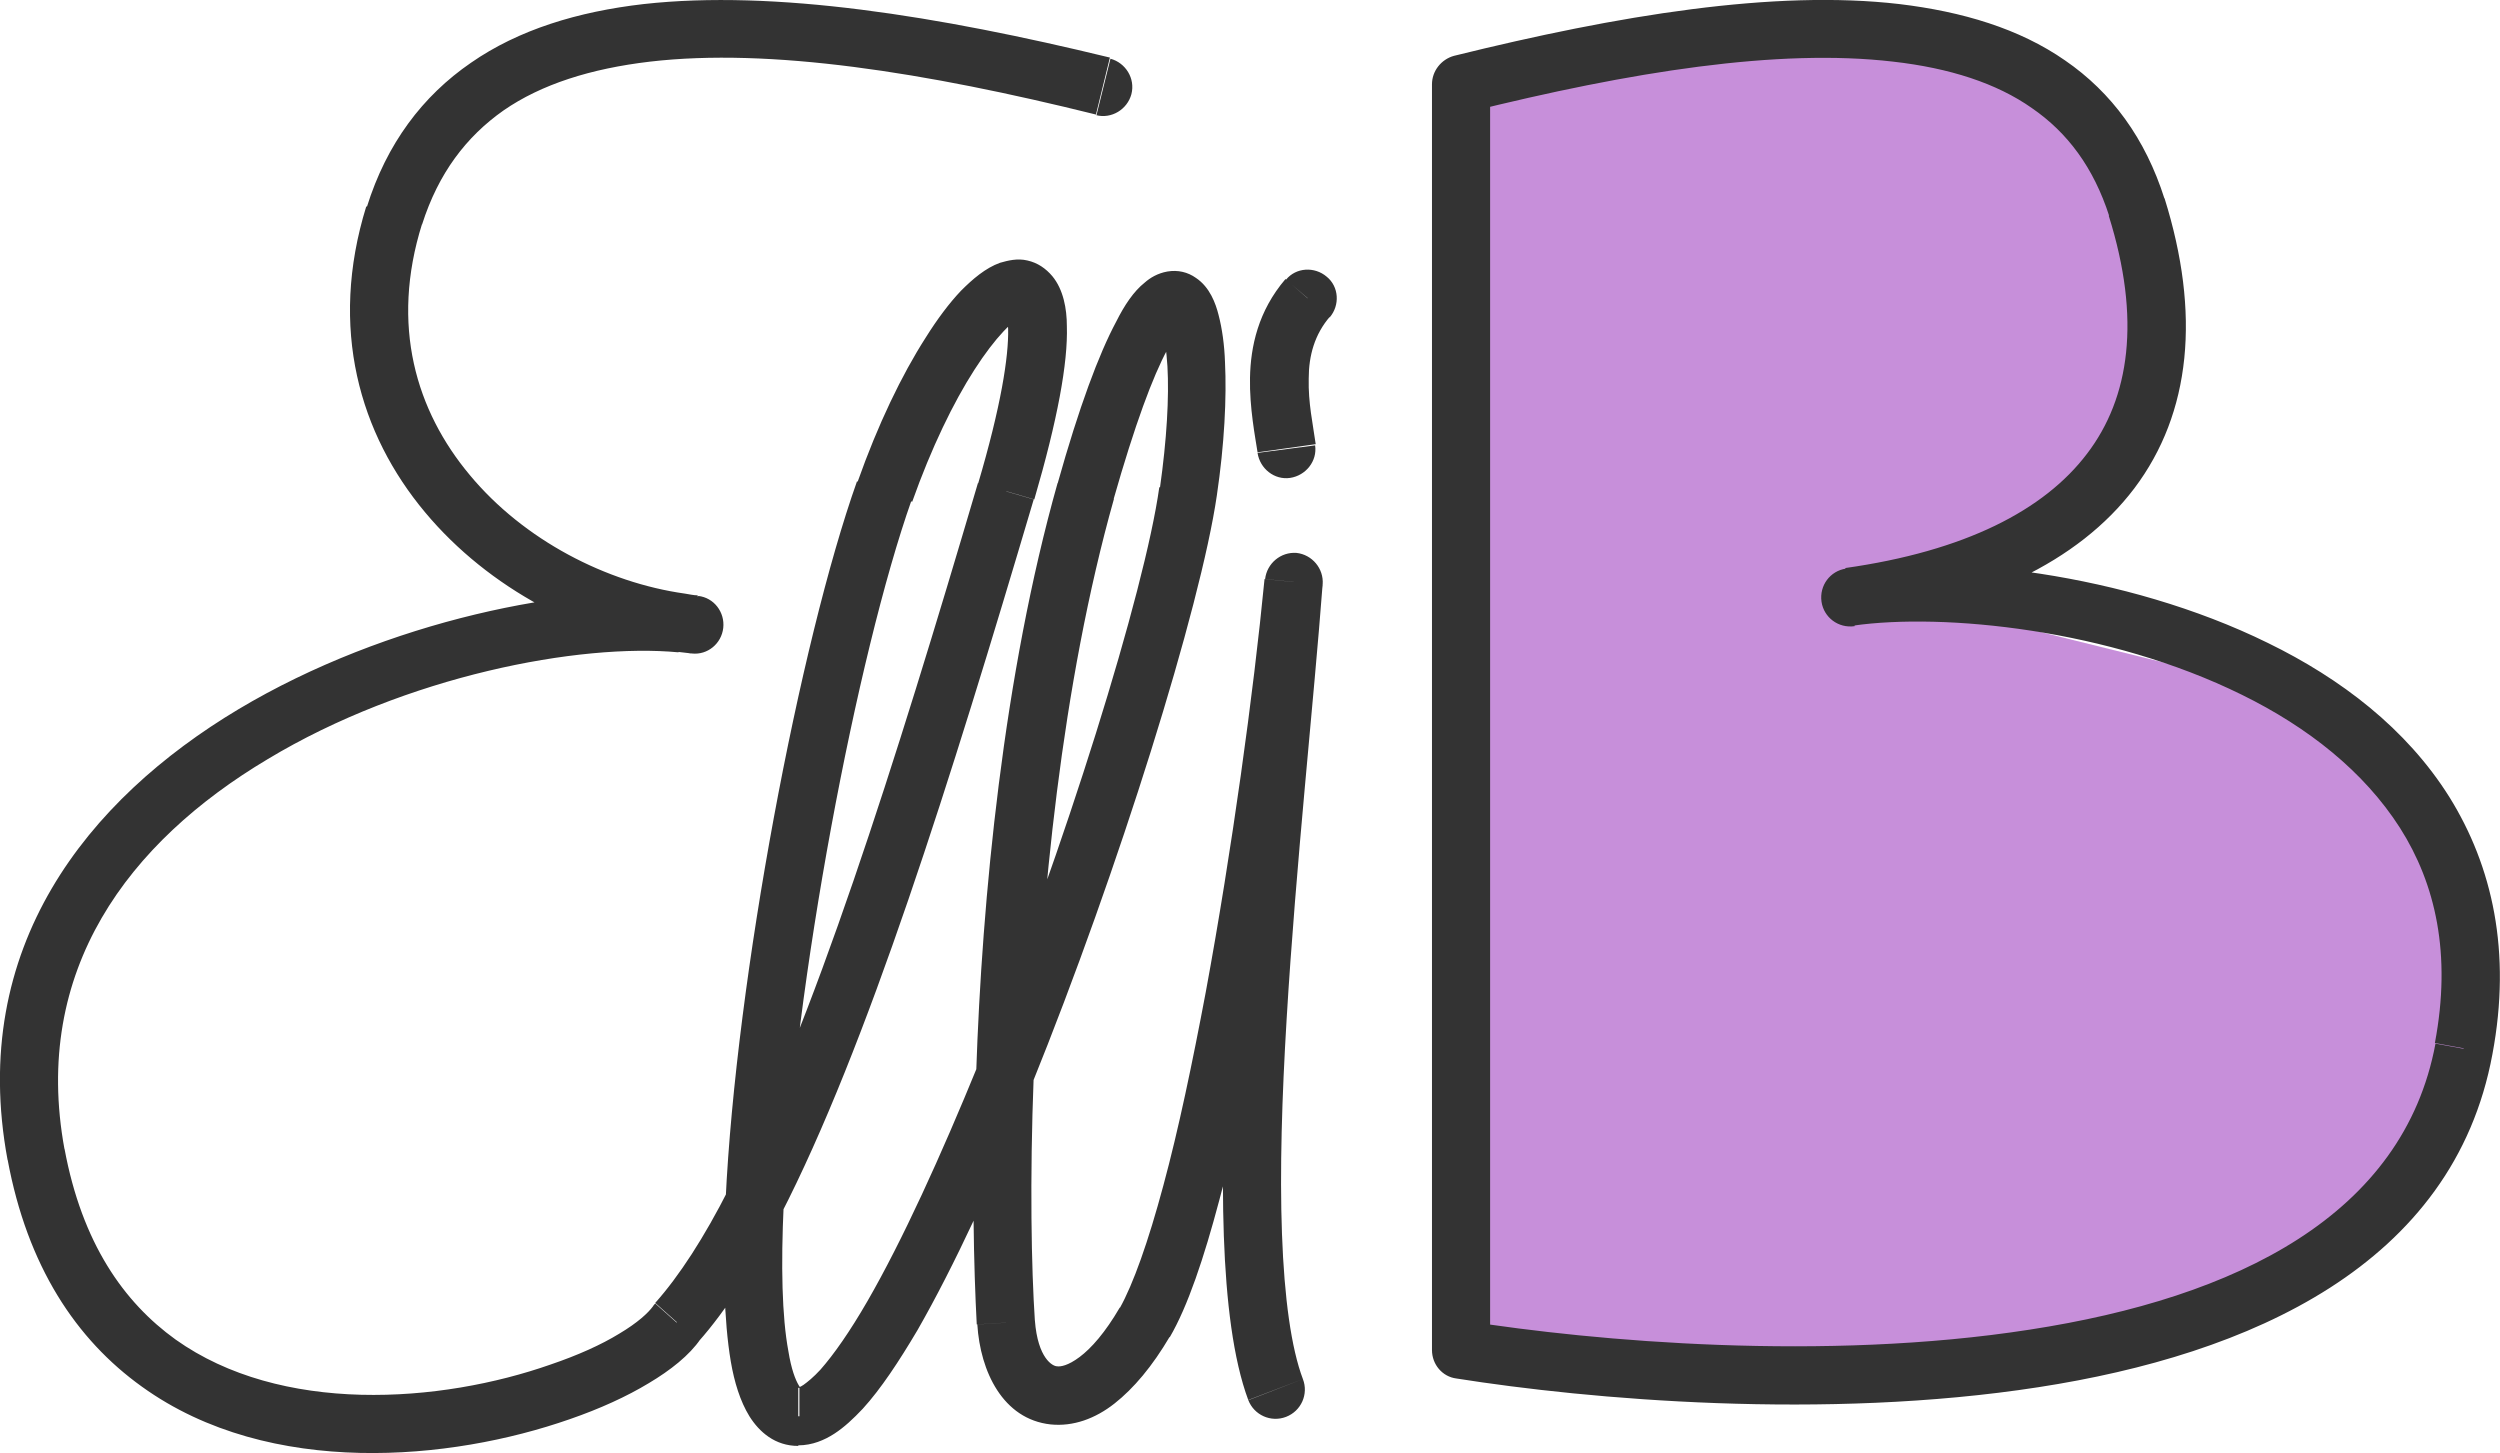 <?xml version="1.0" encoding="UTF-8"?>
<svg id="Ebene_1" data-name="Ebene 1" xmlns="http://www.w3.org/2000/svg" viewBox="0 0 43 25">
  <defs>
    <style>
      .cls-1 {
        fill: #333;
      }

      .cls-2 {
        fill: #c78fda;
      }
    </style>
  </defs>
  <path class="cls-2" d="M25.13,1.45v21.77s3.97.68,6.62.29,8.87-.95,10.64-4.21-2.17-7.16-2.17-7.16l-6.98-1.73,2.66-2.19s1.95-1.34,1.09-4.58-5.87-3.09-5.87-3.09l-5.99.9Z"/>
  <path id="Vector" class="cls-1" d="M25.13,1.45l-.12-.49c-.22.06-.38.26-.38.49h.5ZM25.13,23.22h-.5c0,.25.18.46.42.49l.08-.49ZM42.38,18.04l-.49-.09h0l.49.09ZM31.75,9.78c-.27.04-.46.29-.42.57.04.27.29.46.57.42l-.14-.99ZM11.64,22.75l-.37-.33s-.03.03-.04.05l.41.28ZM.62,19.86l.49-.09h0l-.49.09ZM11.95,10.74l-.05.5c.27.03.51-.17.54-.44.03-.27-.16-.52-.43-.55l-.07.49ZM6.78,3.71l-.48-.15h0l.48.15ZM18.85,1.98c.27.07.54-.1.61-.36.07-.27-.1-.54-.36-.61l-.24.97ZM17.31,8.45l-.48-.14h0l.48.14ZM15.21,8.45l.47.17-.47-.17ZM20.44,8.45l.49.07h0l-.49-.07ZM18.67,8.45l.48.14h0l-.48-.14ZM17.31,22.75l-.5.03.5-.03ZM22.25,10.01l.5.04c.02-.27-.18-.51-.45-.54-.27-.02-.51.18-.54.45l.5.05ZM21.47,24.08c.1.26.39.39.65.29.26-.1.39-.39.29-.65l-.93.36ZM22.87,5.46c.18-.21.16-.53-.05-.7-.21-.18-.53-.16-.7.05l.76.65ZM21.63,7.79c.04.27.29.47.56.43.27-.04.47-.29.43-.56l-.99.13ZM25.13,1.45h-.5v21.77h1V1.45h-.5ZM25.13,23.22l-.08.49c2.27.36,6.34.72,10.01.15,3.63-.56,7.14-2.09,7.81-5.73l-.49-.09-.49-.09c-.55,2.95-3.41,4.37-6.98,4.92-3.53.55-7.48.2-9.7-.15l-.08.49ZM42.38,18.04l.49.09c.33-1.76,0-3.23-.74-4.42-.74-1.18-1.87-2.04-3.12-2.65-2.48-1.22-5.53-1.53-7.27-1.28l.07.49.07.49c1.55-.22,4.39.06,6.68,1.19,1.14.56,2.1,1.32,2.72,2.29.61.96.89,2.17.6,3.7l.49.09ZM31.82,10.27l.07.49c2.17-.31,3.85-1.08,4.82-2.36.98-1.3,1.14-3.01.52-4.99l-.48.15-.48.15c.56,1.78.36,3.13-.37,4.09-.74.98-2.11,1.68-4.16,1.97l.07.49ZM36.75,3.57l.48-.15c-.33-1.04-.91-1.83-1.71-2.38-.79-.55-1.77-.84-2.85-.97-2.15-.25-4.83.19-7.66.89l.12.49.12.48c2.81-.7,5.34-1.1,7.31-.87.97.11,1.78.37,2.39.8.61.42,1.06,1.02,1.33,1.86l.48-.15ZM11.64,22.75l-.41-.28c-.08.11-.26.28-.58.47-.31.19-.71.37-1.18.53-.94.33-2.1.55-3.26.52-1.16-.03-2.29-.31-3.19-.95-.89-.64-1.61-1.66-1.91-3.28l-.49.09-.49.09c.34,1.84,1.18,3.1,2.31,3.91,1.11.8,2.45,1.11,3.75,1.14,1.3.03,2.58-.22,3.61-.58.52-.18.98-.39,1.36-.62.37-.22.7-.48.89-.76l-.41-.28ZM.62,19.86l.49-.09c-.57-3.09,1.11-5.29,3.49-6.71,2.39-1.44,5.37-2,7.07-1.84l.05-.5.05-.5c-1.92-.18-5.11.45-7.67,1.98C1.51,13.75-.55,16.29.13,19.95l.49-.09ZM11.71,10.71l-.05.5c.08,0,.15.02.22.03l.07-.49.07-.49c-.09-.01-.17-.02-.26-.03l-.05.5ZM11.95,10.74l.05-.5c-.07,0-.15-.02-.22-.03l-.07.5-.07.5c.09.01.17.02.26.03l.05-.5ZM11.71,10.71l.07-.5c-1.35-.19-2.77-.92-3.7-2.04-.92-1.1-1.37-2.57-.82-4.32l-.48-.15-.48-.15c-.65,2.1-.11,3.92,1.01,5.26,1.1,1.32,2.75,2.17,4.33,2.39l.07-.5ZM6.78,3.71l.48.15c.28-.88.76-1.51,1.4-1.96.65-.45,1.5-.72,2.52-.84,2.06-.24,4.73.18,7.67.91l.12-.49.12-.49C16.13.27,13.32-.18,11.07.07c-1.13.13-2.15.44-2.97,1.01-.83.57-1.45,1.39-1.79,2.48l.48.15ZM11.64,22.75l.37.33c.49-.55.96-1.3,1.41-2.18l-.44-.23-.44-.23c-.43.85-.86,1.51-1.27,1.97l.37.33ZM12.98,20.68l.44.23c1.49-2.89,2.93-7.49,4.36-12.32l-.48-.14-.48-.14c-1.43,4.85-2.85,9.35-4.29,12.14l.44.23ZM17.31,8.45l.48.14c.4-1.37.58-2.35.56-2.98,0-.3-.06-.63-.25-.86-.11-.13-.25-.23-.43-.27-.17-.04-.33,0-.47.04-.25.09-.47.28-.67.48-.2.21-.41.49-.61.81-.41.64-.82,1.49-1.17,2.48l.47.17.47.17c.33-.93.71-1.71,1.07-2.27.18-.28.35-.5.5-.66.16-.17.25-.22.28-.23,0,0-.03.01-.09,0-.07-.01-.11-.05-.14-.08-.02-.03.02.02.03.27.01.47-.12,1.32-.52,2.67l.48.14ZM15.21,8.45l-.47-.17c-.98,2.76-2.08,8.54-2.26,12.37l.5.02.5.02c.18-3.75,1.26-9.43,2.2-12.09l-.47-.17ZM12.98,20.68l-.5-.02c-.05,1.09-.03,2.05.09,2.76.06.35.16.68.32.94.17.27.44.51.84.51v-1c.06,0,.06.05.01-.04-.06-.1-.13-.28-.18-.59-.11-.59-.13-1.47-.08-2.53l-.5-.02ZM20.44,8.45l.49.07c.13-.88.17-1.68.14-2.29-.01-.3-.05-.58-.11-.81-.05-.2-.15-.48-.39-.64-.14-.1-.31-.14-.49-.11-.17.03-.3.11-.39.19-.19.15-.35.39-.49.67-.3.56-.64,1.47-1.01,2.79l.48.14.48.14c.37-1.3.68-2.13.93-2.59.13-.24.21-.34.25-.37.01-.01-.02.02-.09.03-.09.01-.17-.01-.23-.05-.05-.03-.06-.06-.05-.04,0,.02.02.05.04.12.04.13.06.33.08.6.03.53-.01,1.25-.13,2.1l.5.07ZM18.67,8.45l-.48-.14c-.93,3.3-1.3,7.14-1.4,10.15l.5.02.5.02c.11-2.97.47-6.73,1.37-9.92l-.48-.14ZM17.28,18.48l-.5-.02c-.07,1.84-.03,3.38.02,4.32l.5-.03.5-.03c-.06-.9-.09-2.41-.02-4.22l-.5-.02ZM17.31,22.75l-.5.03c.05.81.44,1.63,1.26,1.72.39.04.77-.1,1.1-.36.33-.26.65-.64.95-1.15l-.43-.25-.43-.25c-.25.43-.49.7-.69.85-.2.15-.33.17-.39.16-.07,0-.33-.13-.38-.79l-.5.03ZM19.69,22.75l.43.25c.31-.53.59-1.37.85-2.35.27-.99.52-2.17.75-3.4.46-2.47.83-5.2,1.03-7.19l-.5-.05-.5-.05c-.19,1.96-.56,4.66-1.01,7.1-.23,1.22-.47,2.37-.73,3.33-.26.97-.52,1.7-.75,2.11l.43.25ZM22.25,10.01l-.5-.04c-.15,1.95-.47,4.84-.62,7.51-.08,1.34-.12,2.65-.08,3.78.04,1.12.16,2.12.42,2.82l.47-.18.47-.18c-.2-.53-.32-1.39-.36-2.5-.04-1.09,0-2.36.08-3.69.16-2.67.47-5.49.62-7.49l-.5-.04ZM13.73,24.36v.5c.24,0,.45-.09.62-.2.17-.11.33-.26.49-.43.31-.34.62-.81.94-1.35.63-1.1,1.32-2.59,1.97-4.2l-.46-.19-.46-.19c-.65,1.59-1.31,3.04-1.91,4.08-.3.52-.58.92-.81,1.18-.12.13-.22.21-.29.26-.07.05-.1.04-.07.04v.5ZM17.28,18.48l.46.19c1.51-3.73,2.91-8.23,3.19-10.15l-.49-.07-.5-.07c-.25,1.79-1.62,6.2-3.12,9.92l.46.19ZM22.49,5.13l-.38-.33c-.47.55-.6,1.16-.61,1.7-.01.51.09,1.02.13,1.28l.5-.07.5-.07c-.05-.36-.13-.71-.12-1.13,0-.39.1-.76.37-1.07l-.38-.33Z"/>
</svg>